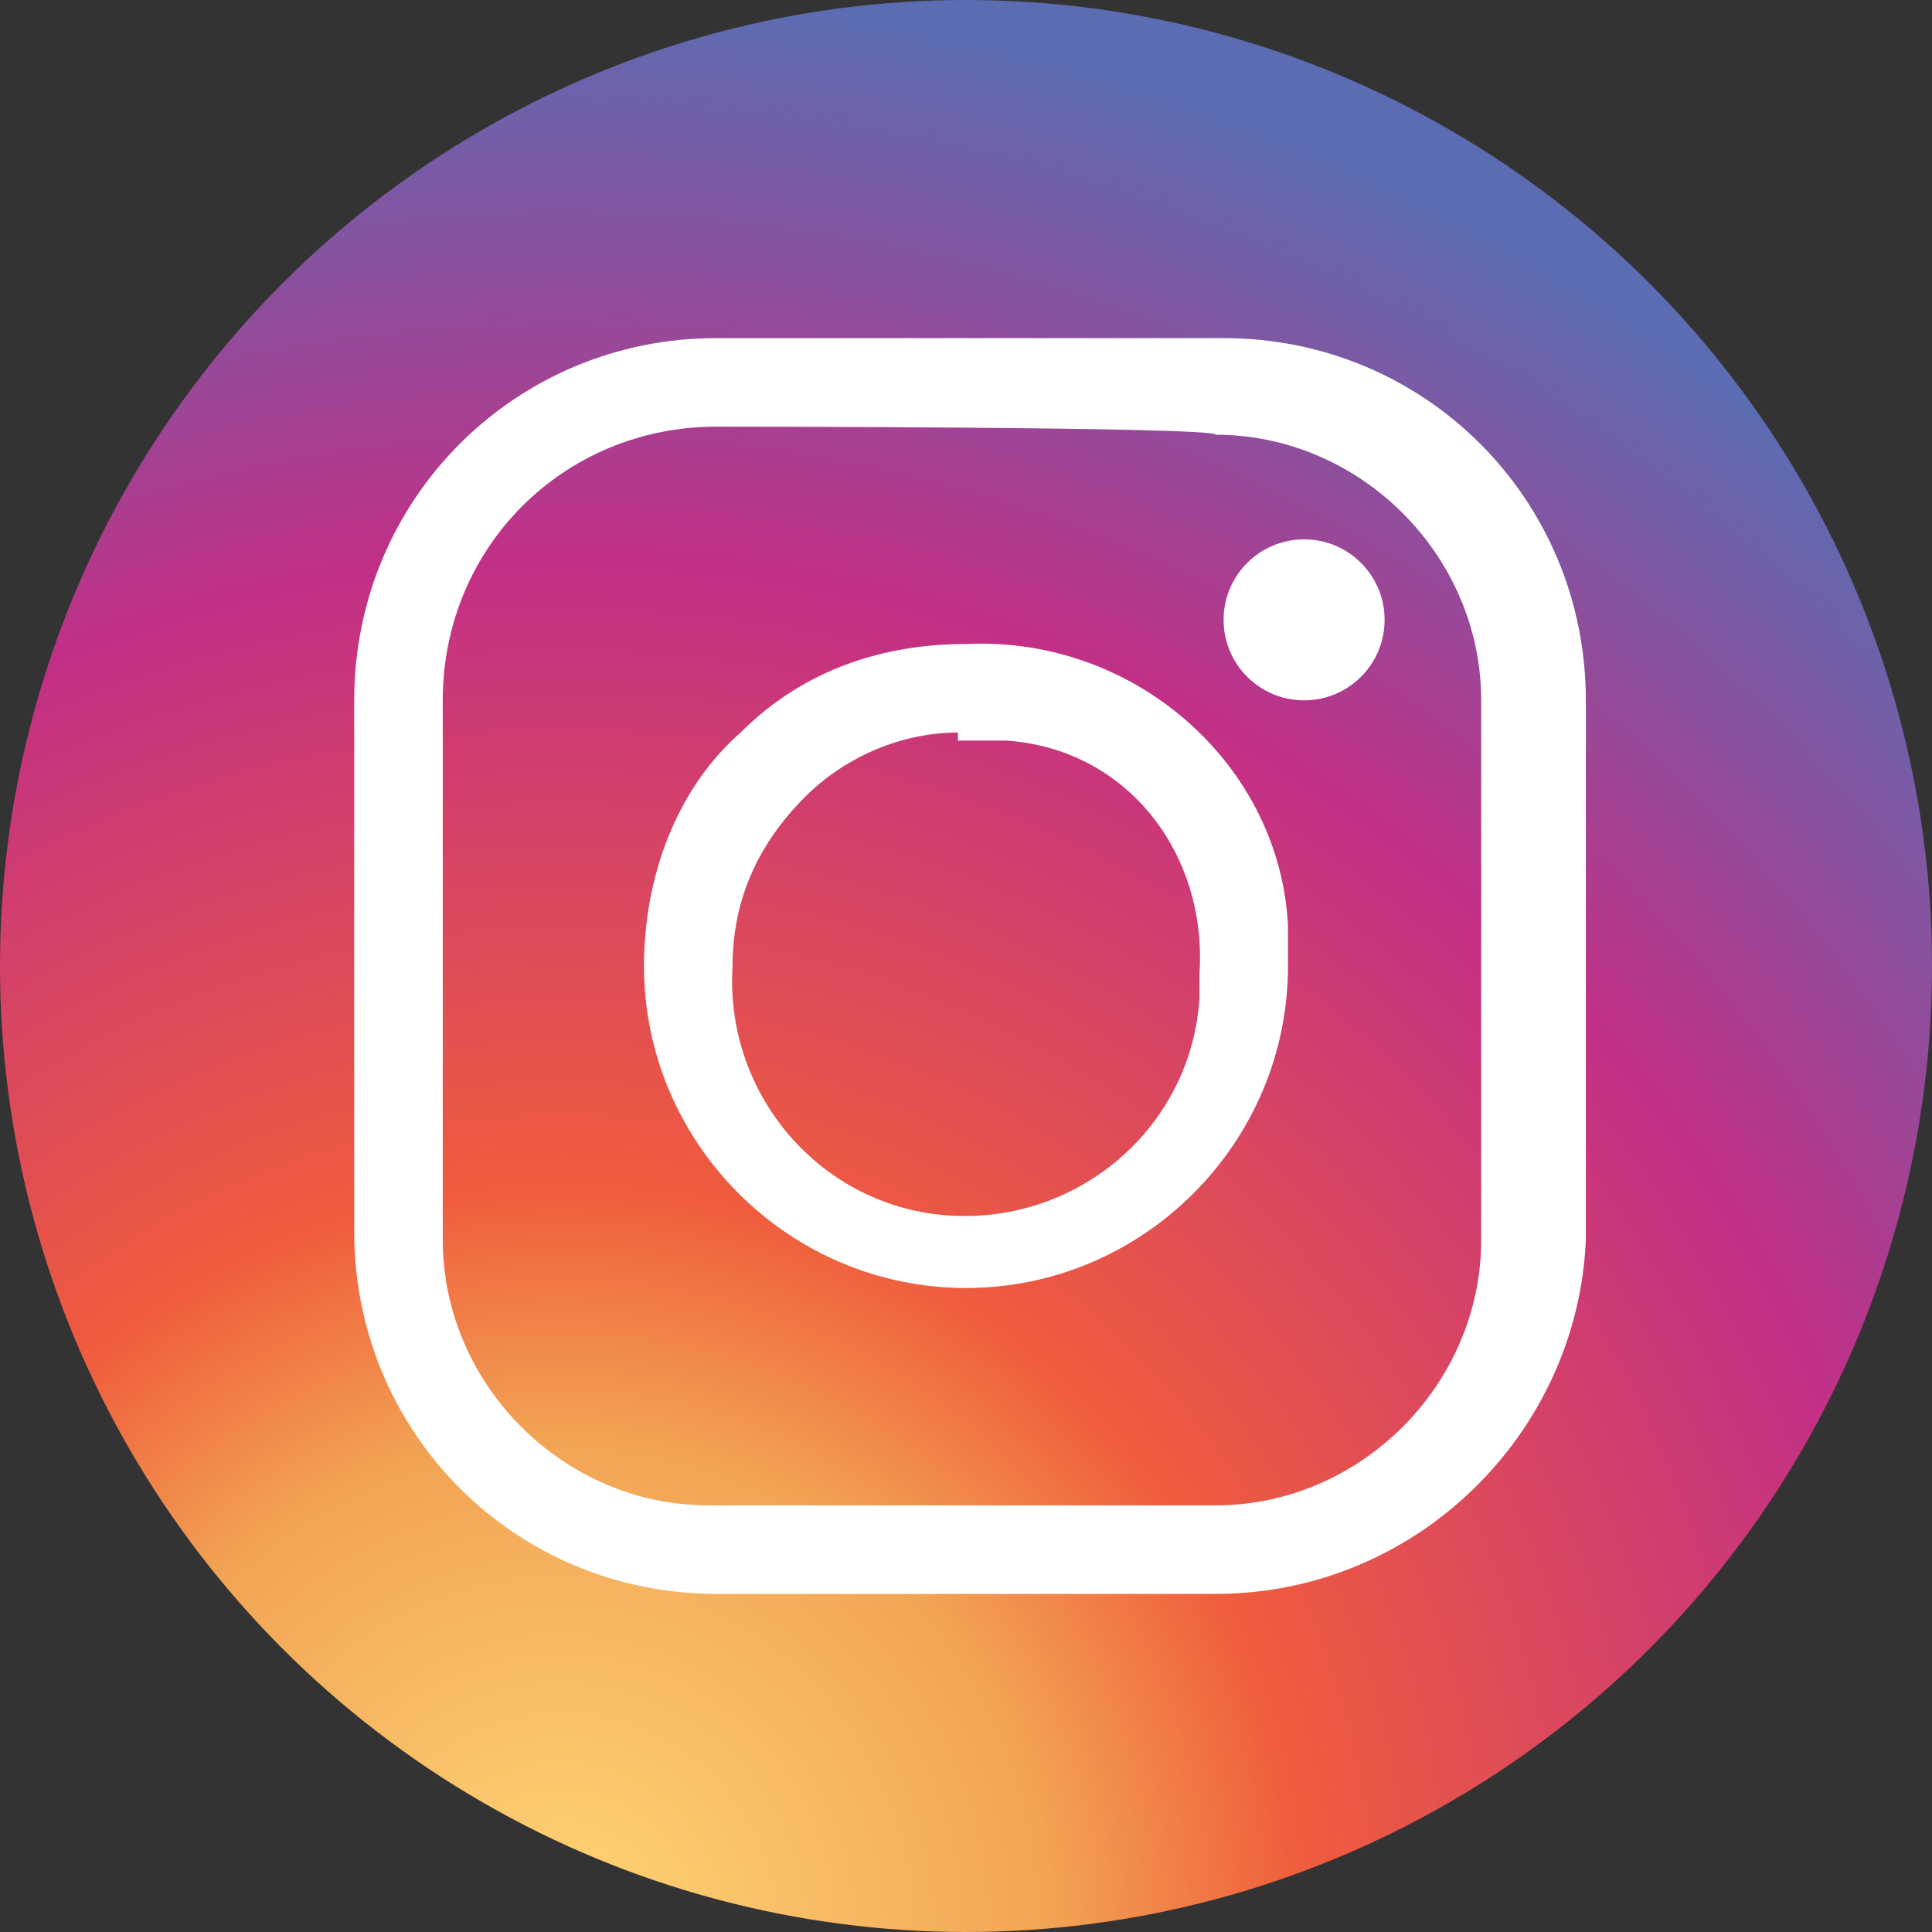 <?xml version="1.0" encoding="utf-8"?>
<!-- Generator: Adobe Illustrator 21.0.2, SVG Export Plug-In . SVG Version: 6.00 Build 0)  -->
<svg version="1.1" id="Layer_14" xmlns="http://www.w3.org/2000/svg" xmlns:xlink="http://www.w3.org/1999/xlink" x="0px" y="0px"
	 viewBox="0 0 24 24" style="enable-background:new 0 0 24 24;" xml:space="preserve">
<rect x="0" y="0" width="24" height="24" fill="#333333" stroke="none"/>
<style type="text/css">
	.st0{fill:url(#SVGID_1_);}
	.st1{fill:#FFFFFF;}
</style>
<title>Icon_Social_Retina</title>
<radialGradient id="SVGID_1_" cx="6.98" cy="2.49" r="24.19" gradientTransform="matrix(1 0 0 -1 0 26.43)" gradientUnits="userSpaceOnUse">
	<stop  offset="0" style="stop-color:#FFD676"/>
	<stop  offset="0.25" style="stop-color:#F2A454"/>
	<stop  offset="0.38" style="stop-color:#F05C3C"/>
	<stop  offset="0.7" style="stop-color:#C22F86"/>
	<stop  offset="0.96" style="stop-color:#6666AD"/>
	<stop  offset="0.99" style="stop-color:#5C6CB2"/>
</radialGradient>
<circle class="st0" cx="12" cy="12" r="12"/>
<path class="st1" d="M15.1,19.8H8.9c-2.5,0-4.5-2-4.5-4.5V8.7c0-2.5,2-4.5,4.5-4.5h6.3c2.5,0,4.5,2,4.5,4.5c0,0,0,0,0,0v6.7
	C19.6,17.8,17.6,19.8,15.1,19.8L15.1,19.8z M8.9,5.3C7,5.3,5.5,6.8,5.5,8.7v6.7c0,1.8,1.5,3.3,3.3,3.3h0h6.3c1.8,0,3.3-1.5,3.3-3.3
	V8.7c0-1.8-1.5-3.3-3.3-3.3C15.1,5.3,8.9,5.3,8.9,5.3z"/>
<path class="st1" d="M12,16c-2.2,0-4-1.8-4-4c0-1.1,0.4-2.2,1.2-2.9C10,8.3,11,8,12,8c2.1-0.1,3.9,1.5,4,3.5c0,0.2,0,0.3,0,0.5l0,0
	C16,14.2,14.2,16,12,16z M11.9,9.1c-0.7,0-1.4,0.3-1.9,0.8c-0.6,0.6-0.9,1.3-0.9,2.1c-0.1,1.6,1.1,3,2.7,3.1s3-1.1,3.1-2.7
	c0-0.1,0-0.2,0-0.3c0.1-1.5-0.9-2.8-2.4-2.9c-0.2,0-0.3,0-0.5,0H11.9z"/>
<circle class="st1" cx="16.2" cy="7.7" r="1"/>
</svg>
